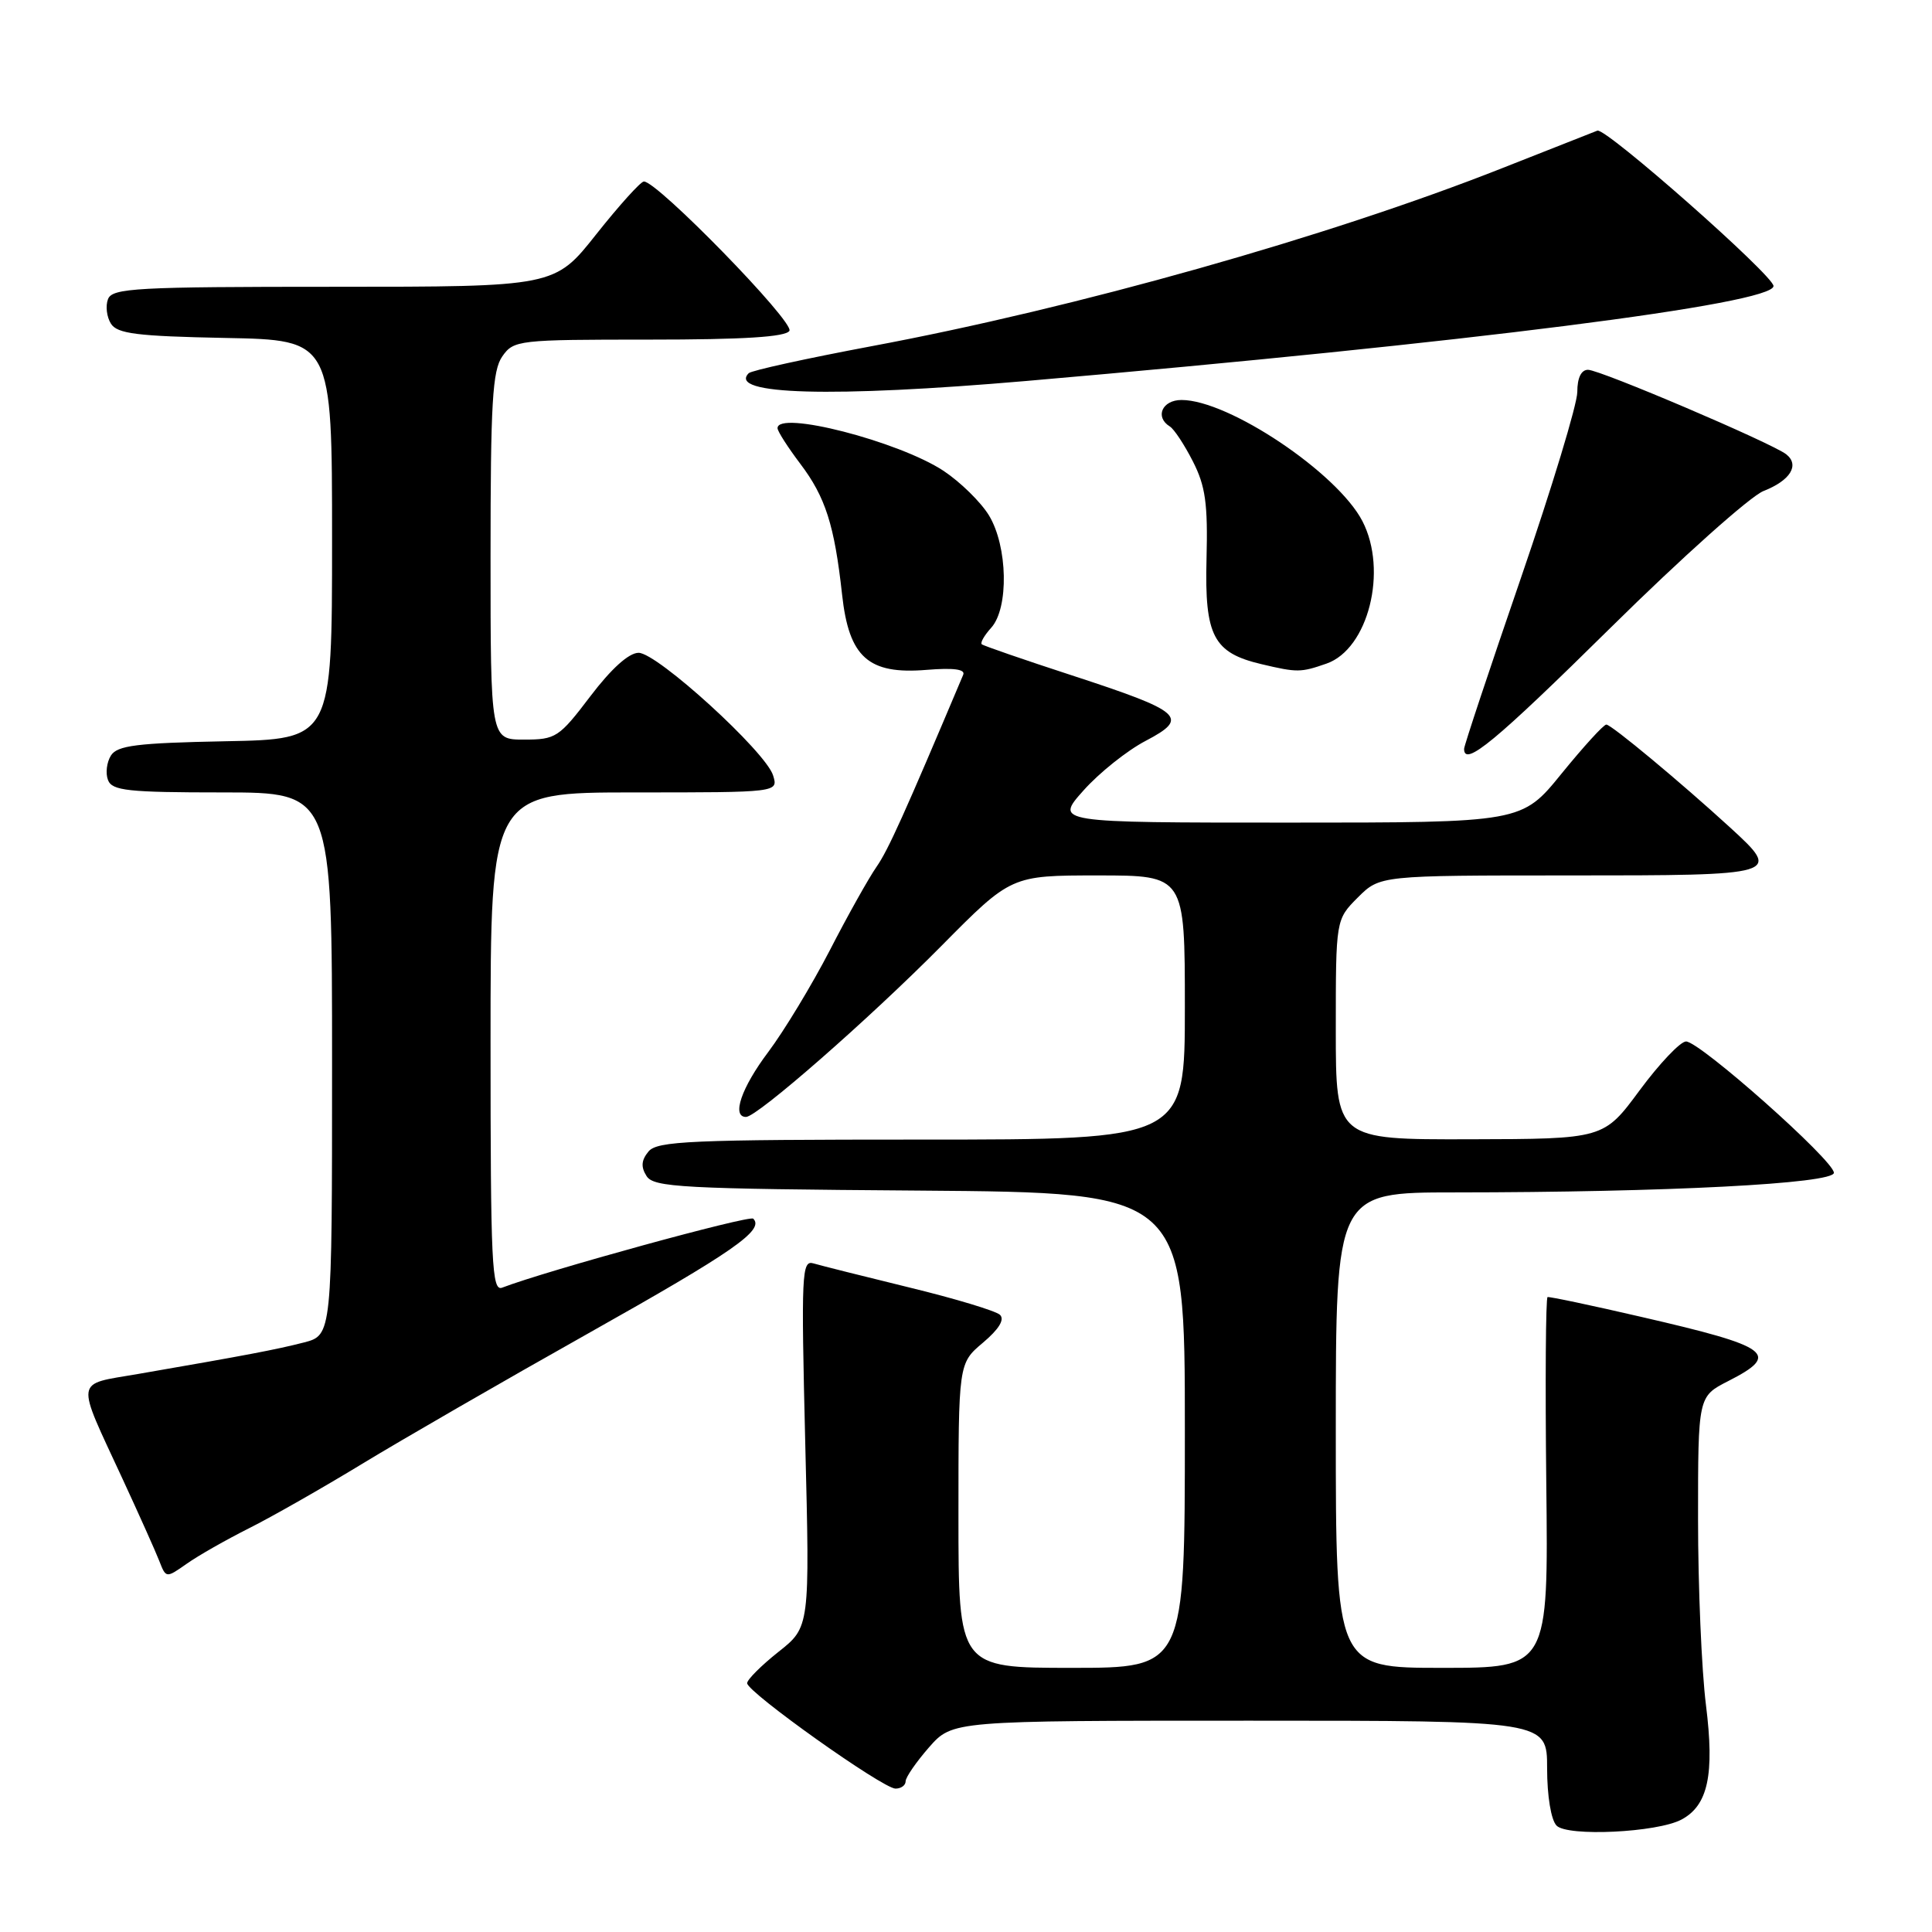 <?xml version="1.0" encoding="UTF-8" standalone="no"?>
<!DOCTYPE svg PUBLIC "-//W3C//DTD SVG 1.1//EN" "http://www.w3.org/Graphics/SVG/1.1/DTD/svg11.dtd" >
<svg xmlns="http://www.w3.org/2000/svg" xmlns:xlink="http://www.w3.org/1999/xlink" version="1.1" viewBox="0 0 256 256">
 <g >
 <path fill="currentColor"
d=" M 222.81 241.10 C 226.33 239.22 227.20 235.13 226.05 225.94 C 225.47 221.33 225.00 210.24 225.00 201.30 C 225.00 185.04 225.00 185.04 229.00 183.00 C 235.99 179.44 234.65 178.45 217.50 174.50 C 210.90 172.97 205.30 171.79 205.06 171.87 C 204.82 171.94 204.74 183.03 204.89 196.50 C 205.17 221.00 205.17 221.00 191.08 221.00 C 177.00 221.00 177.00 221.00 177.00 189.50 C 177.00 158.00 177.00 158.00 192.75 158.00 C 220.76 157.99 243.00 156.84 243.00 155.40 C 243.00 153.77 225.23 138.00 223.41 138.00 C 222.66 138.00 219.90 140.91 217.27 144.46 C 212.50 150.92 212.50 150.92 194.75 150.96 C 177.00 151.00 177.00 151.00 177.00 136.42 C 177.00 121.85 177.00 121.85 179.92 118.92 C 182.85 116.00 182.85 116.00 207.92 116.00 C 235.95 116.00 236.13 115.95 229.25 109.65 C 222.66 103.62 213.52 96.02 212.85 96.01 C 212.49 96.00 209.83 98.93 206.92 102.50 C 201.65 109.00 201.65 109.00 170.71 109.00 C 139.77 109.00 139.77 109.00 143.56 104.75 C 145.64 102.41 149.35 99.45 151.80 98.17 C 157.65 95.10 156.75 94.30 142.00 89.48 C 135.68 87.42 130.32 85.57 130.09 85.37 C 129.86 85.17 130.43 84.19 131.34 83.18 C 133.70 80.57 133.53 72.38 131.04 68.29 C 129.96 66.52 127.26 63.88 125.04 62.40 C 119.09 58.47 102.94 54.32 103.03 56.75 C 103.04 57.16 104.40 59.28 106.04 61.45 C 109.38 65.86 110.57 69.59 111.58 78.78 C 112.49 87.11 115.06 89.40 122.79 88.76 C 126.36 88.47 127.94 88.68 127.63 89.41 C 119.81 107.93 117.69 112.64 116.15 114.85 C 115.13 116.31 112.34 121.28 109.96 125.91 C 107.57 130.53 103.90 136.59 101.81 139.38 C 98.24 144.12 96.91 148.00 98.85 148.00 C 100.33 148.00 115.17 135.01 124.74 125.34 C 133.98 116.00 133.98 116.00 145.49 116.00 C 157.00 116.00 157.00 116.00 157.00 133.50 C 157.00 151.00 157.00 151.00 122.12 151.00 C 91.52 151.00 87.08 151.19 85.93 152.58 C 84.98 153.73 84.90 154.62 85.67 155.83 C 86.61 157.33 90.33 157.53 121.86 157.76 C 157.00 158.03 157.00 158.03 157.00 189.51 C 157.00 221.00 157.00 221.00 142.00 221.00 C 127.00 221.00 127.00 221.00 127.00 200.82 C 127.00 180.65 127.00 180.65 130.25 177.91 C 132.37 176.12 133.15 174.84 132.50 174.22 C 131.95 173.70 126.55 172.07 120.50 170.60 C 114.45 169.12 108.74 167.69 107.80 167.41 C 106.23 166.93 106.15 168.65 106.70 191.24 C 107.31 215.59 107.31 215.59 103.15 218.88 C 100.87 220.69 99.00 222.56 99.00 223.03 C 99.00 224.22 116.98 237.00 118.66 237.00 C 119.39 237.00 120.00 236.57 120.00 236.03 C 120.00 235.50 121.40 233.48 123.10 231.53 C 126.21 228.00 126.21 228.00 165.60 228.00 C 205.00 228.00 205.00 228.00 205.00 234.30 C 205.00 237.98 205.52 241.14 206.25 241.90 C 207.69 243.39 219.60 242.82 222.81 241.10 Z  M 33.00 202.50 C 36.02 200.99 42.77 197.14 48.00 193.96 C 53.23 190.78 66.72 182.99 78.00 176.65 C 97.21 165.85 101.32 162.99 99.81 161.48 C 99.31 160.98 72.40 168.37 66.54 170.62 C 65.17 171.15 65.00 167.53 65.00 138.11 C 65.00 105.00 65.00 105.00 84.07 105.00 C 103.13 105.00 103.13 105.00 102.44 102.75 C 101.48 99.62 87.09 86.50 84.62 86.50 C 83.33 86.50 81.01 88.59 78.23 92.25 C 74.07 97.73 73.65 98.00 69.43 98.00 C 65.00 98.00 65.00 98.00 65.00 73.72 C 65.00 53.37 65.25 49.09 66.56 47.22 C 68.07 45.07 68.65 45.00 86.00 45.00 C 98.52 45.00 104.10 44.65 104.60 43.84 C 105.31 42.70 87.02 23.94 85.31 24.05 C 84.87 24.08 82.03 27.23 79.00 31.05 C 73.50 38.00 73.50 38.00 44.22 38.00 C 18.03 38.00 14.87 38.17 14.31 39.64 C 13.96 40.54 14.14 42.00 14.70 42.89 C 15.54 44.22 18.13 44.55 29.86 44.78 C 44.00 45.05 44.00 45.05 44.00 71.50 C 44.00 97.95 44.00 97.95 29.86 98.22 C 18.13 98.45 15.54 98.78 14.70 100.11 C 14.14 101.00 13.96 102.46 14.31 103.36 C 14.85 104.77 16.94 105.00 29.47 105.00 C 44.00 105.00 44.00 105.00 44.00 140.96 C 44.00 176.92 44.00 176.92 40.25 177.89 C 36.57 178.83 32.75 179.56 18.23 182.07 C 9.83 183.52 9.98 182.45 16.21 195.90 C 18.40 200.63 20.60 205.54 21.10 206.82 C 22.00 209.13 22.00 209.13 24.75 207.20 C 26.26 206.13 29.98 204.02 33.00 202.50 Z  M 213.44 83.15 C 222.82 73.89 231.93 65.75 233.68 65.06 C 237.23 63.67 238.49 61.63 236.69 60.20 C 234.83 58.73 212.02 49.00 210.42 49.00 C 209.52 49.00 209.00 50.06 209.00 51.94 C 209.00 53.55 205.62 64.68 201.50 76.67 C 197.38 88.65 194.00 98.80 194.00 99.23 C 194.00 101.68 198.11 98.28 213.44 83.15 Z  M 175.77 87.93 C 181.30 86.00 183.92 75.62 180.53 69.06 C 177.22 62.66 162.81 53.00 156.56 53.00 C 153.99 53.00 152.99 55.26 155.01 56.51 C 155.57 56.85 156.94 58.93 158.06 61.13 C 159.73 64.40 160.06 66.73 159.87 74.10 C 159.61 84.27 160.78 86.50 167.13 88.00 C 171.91 89.13 172.35 89.12 175.77 87.93 Z  M 136.00 50.48 C 194.38 45.43 235.00 40.27 235.00 37.90 C 235.00 36.51 212.76 16.88 211.66 17.31 C 211.02 17.56 205.32 19.80 199.00 22.30 C 176.10 31.35 142.61 40.80 115.45 45.88 C 106.88 47.49 99.57 49.09 99.21 49.45 C 96.35 52.32 110.23 52.70 136.00 50.48 Z "/>
</g>
</svg>